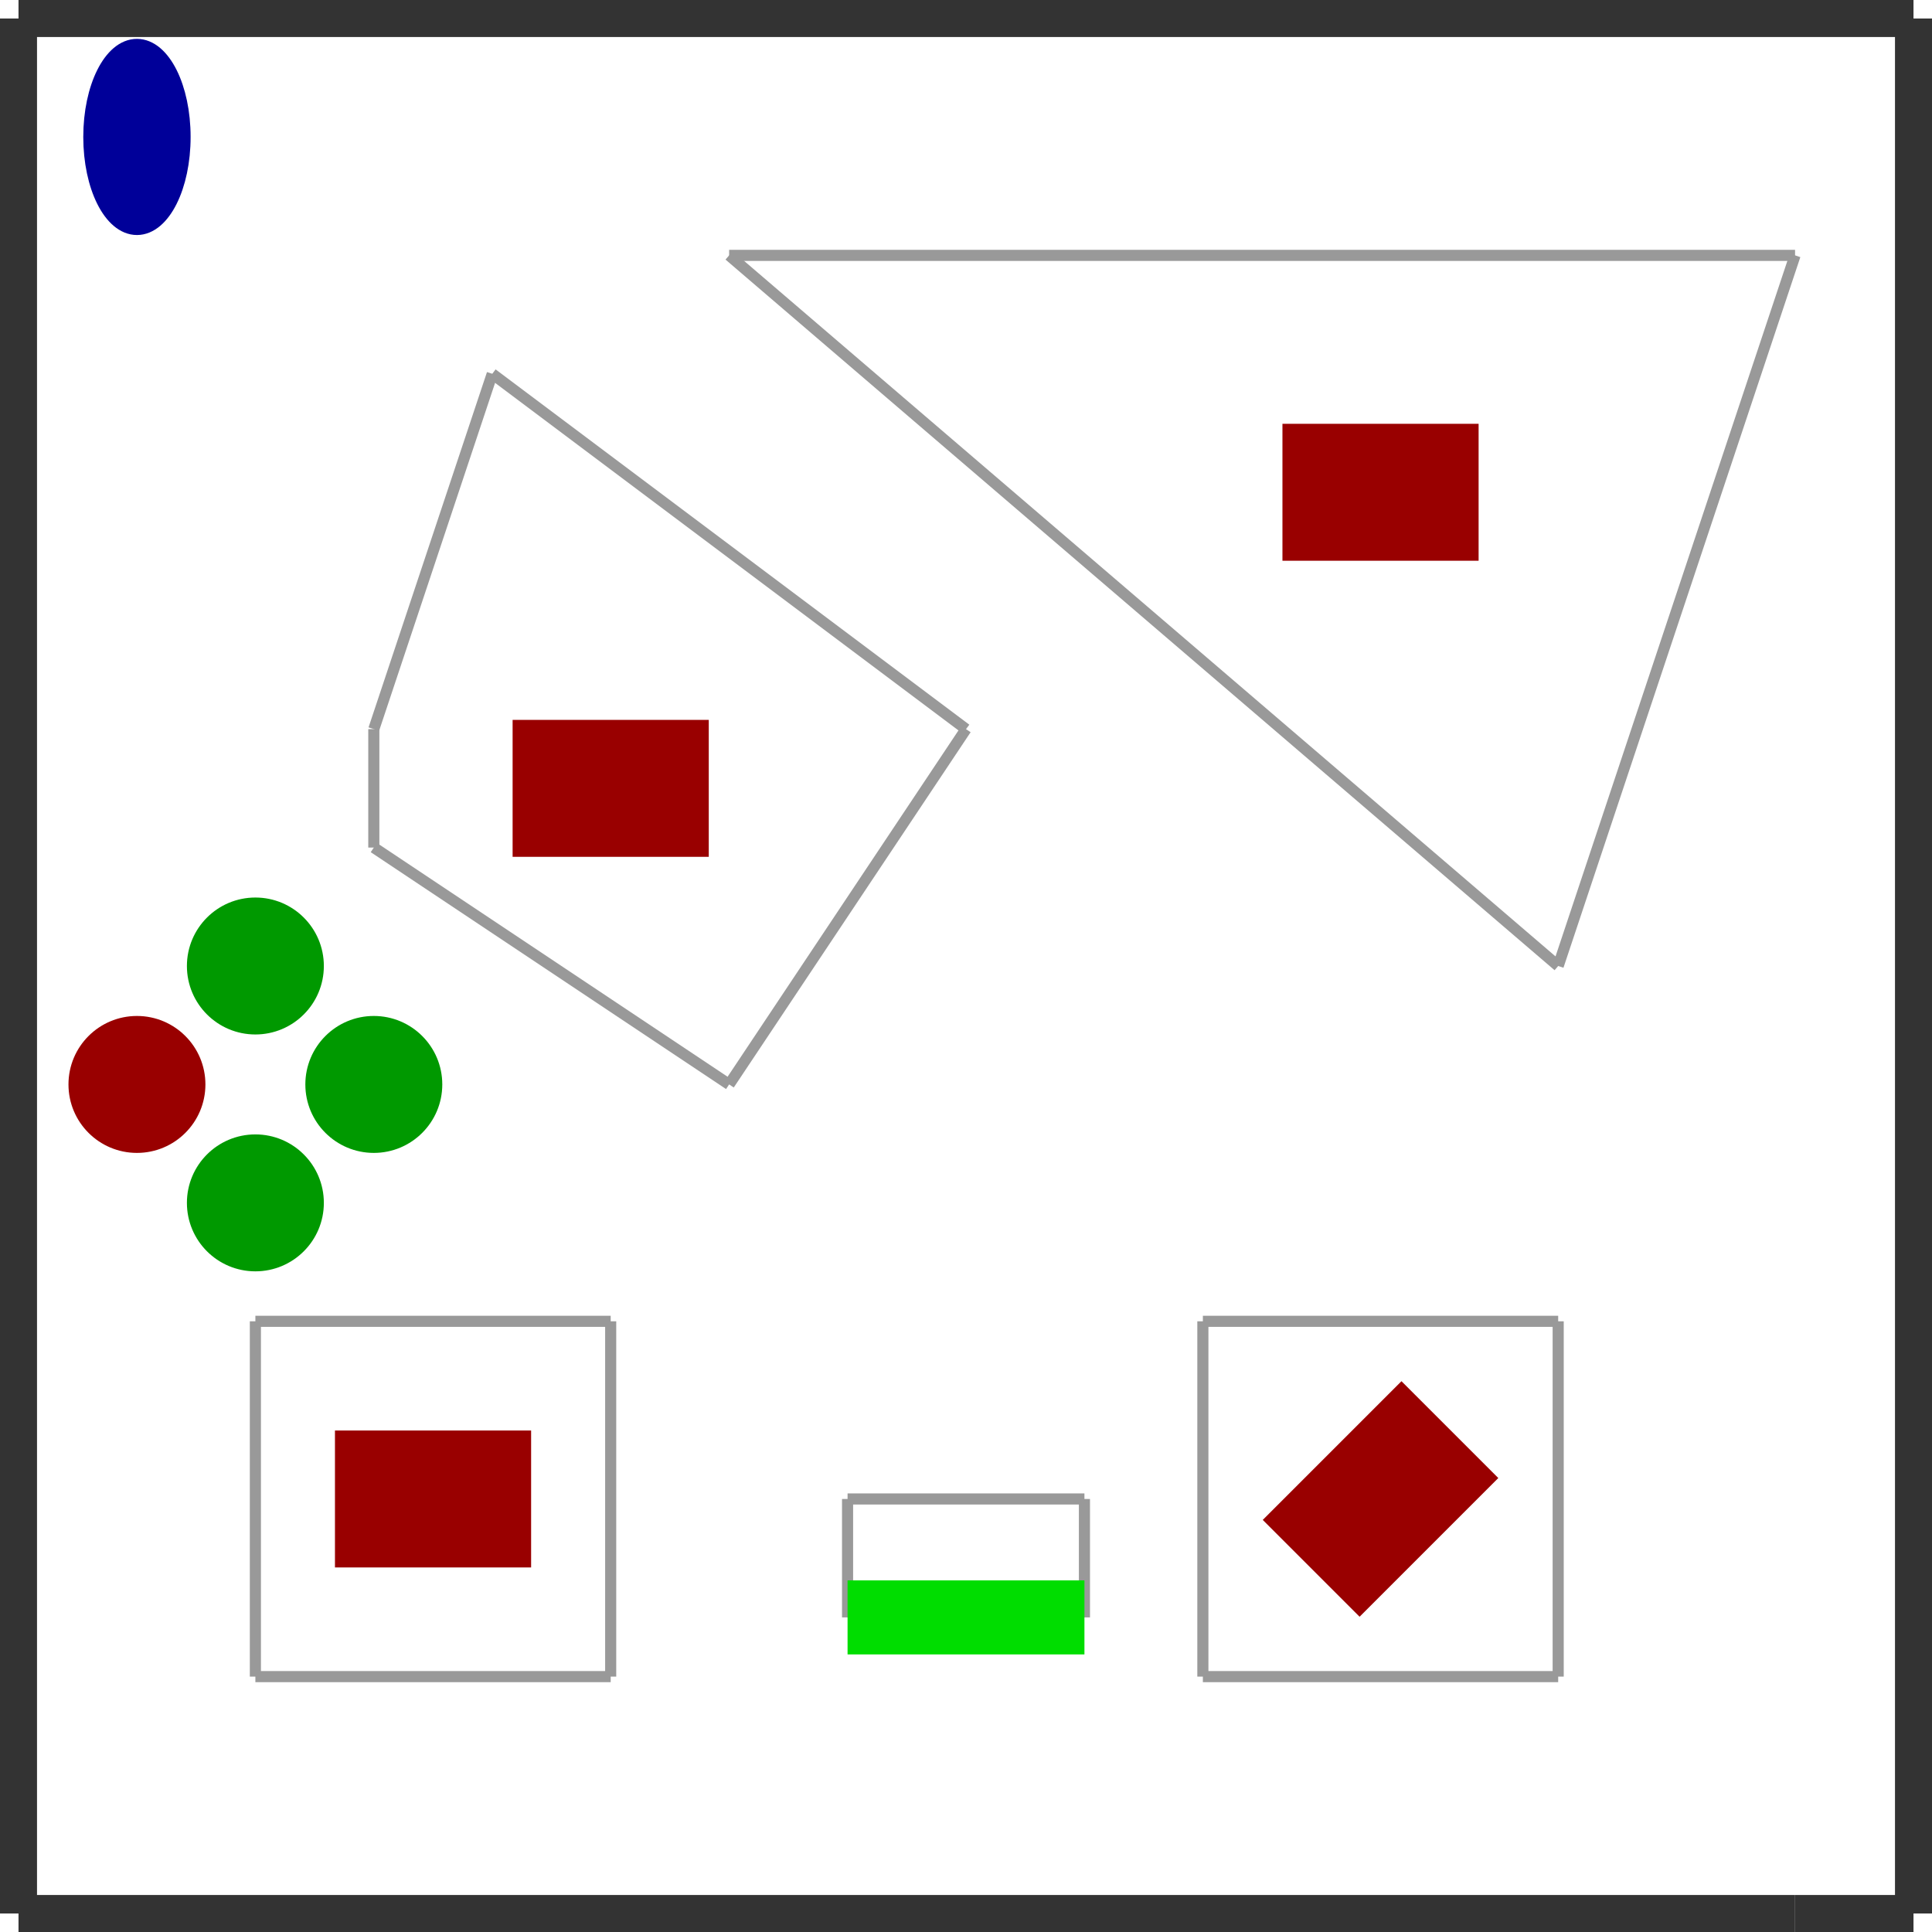 <?xml version="1.0" encoding="utf-8" ?>
<svg baseProfile="tiny" height="1024" version="1.2" viewBox="0 0 522 522" width="1024" xmlns="http://www.w3.org/2000/svg" xmlns:ev="http://www.w3.org/2001/xml-events" xmlns:xlink="http://www.w3.org/1999/xlink"><defs /><line stroke="#333" stroke-width="10" x1="5.0" x2="5.0" y1="5.0" y2="517.0" /><line stroke="#333" stroke-width="10" x1="517.0" x2="5.0" y1="5.0" y2="5.0" /><line stroke="#333" stroke-width="10" x1="517.0" x2="517.0" y1="517.0" y2="5.0" /><line stroke="#333" stroke-width="10" x1="5.0" x2="485.0" y1="517.0" y2="517.0" /><line stroke="#999" stroke-width="3" x1="69.0" x2="69.0" y1="453.0" y2="357.0" /><line stroke="#999" stroke-width="3" x1="69.0" x2="165.0" y1="357.0" y2="357.0" /><line stroke="#999" stroke-width="3" x1="165.0" x2="165.0" y1="357.0" y2="453.0" /><line stroke="#999" stroke-width="3" x1="165.0" x2="69.0" y1="453.0" y2="453.0" /><line stroke="#999" stroke-width="3" x1="325.0" x2="325.0" y1="453.0" y2="357.0" /><line stroke="#999" stroke-width="3" x1="325.0" x2="421.0" y1="357.0" y2="357.0" /><line stroke="#999" stroke-width="3" x1="421.0" x2="421.0" y1="357.0" y2="453.0" /><line stroke="#999" stroke-width="3" x1="421.0" x2="325.0" y1="453.0" y2="453.0" /><line stroke="#999" stroke-width="3" x1="101.0" x2="133.0" y1="197.0" y2="101.0" /><line stroke="#999" stroke-width="3" x1="133.0" x2="261.0" y1="101.0" y2="197.0" /><line stroke="#999" stroke-width="3" x1="261.0" x2="197.0" y1="197.0" y2="293.0" /><line stroke="#999" stroke-width="3" x1="197.0" x2="101.0" y1="293.0" y2="229.0" /><line stroke="#999" stroke-width="3" x1="101.0" x2="101.0" y1="229.0" y2="197.0" /><line stroke="#999" stroke-width="3" x1="421.0" x2="197.0" y1="261.0" y2="69.0" /><line stroke="#999" stroke-width="3" x1="197.0" x2="485.0" y1="69.0" y2="69.0" /><line stroke="#999" stroke-width="3" x1="485.0" x2="421.0" y1="69.0" y2="261.0" /><line stroke="#333" stroke-width="10" x1="485.0" x2="517.0" y1="517.0" y2="517.0" /><line stroke="#999" stroke-width="3" x1="229.0" x2="229.0" y1="437.0" y2="405.0" /><line stroke="#999" stroke-width="3" x1="229.0" x2="293.0" y1="405.0" y2="405.0" /><line stroke="#999" stroke-width="3" x1="293.0" x2="293.0" y1="405.0" y2="437.0" /><line stroke="#0d0" stroke-width="20" x1="293.0" x2="229.0" y1="437.0" y2="437.0" /><ellipse cx="37.0" cy="37.0" fill="#009" rx="12" ry="24" stroke="#009" stroke-width="5" /><circle cx="37.0" cy="293.0" fill="#900" r="16" stroke="#900" stroke-width="5" /><circle cx="101.0" cy="293.0" fill="#090" r="16" stroke="#090" stroke-width="5" /><circle cx="69.0" cy="325.0" fill="#090" r="16" stroke="#090" stroke-width="5" /><circle cx="69.0" cy="261.0" fill="#090" r="16" stroke="#090" stroke-width="5" /><rect fill="#900" height="48" stroke="#900" stroke-width="5" transform="rotate(225,373.0,405.0)" width="32" x="357.0" y="381.0" /><rect fill="#900" height="48" stroke="#900" stroke-width="5" transform="rotate(90,117.0,405.0)" width="32" x="101.0" y="381.0" /><rect fill="#900" height="48" stroke="#900" stroke-width="5" transform="rotate(90,165.0,213.0)" width="32" x="149.0" y="189.0" /><rect fill="#900" height="48" stroke="#900" stroke-width="5" transform="rotate(90,373.0,133.0)" width="32" x="357.0" y="109.0" /></svg>